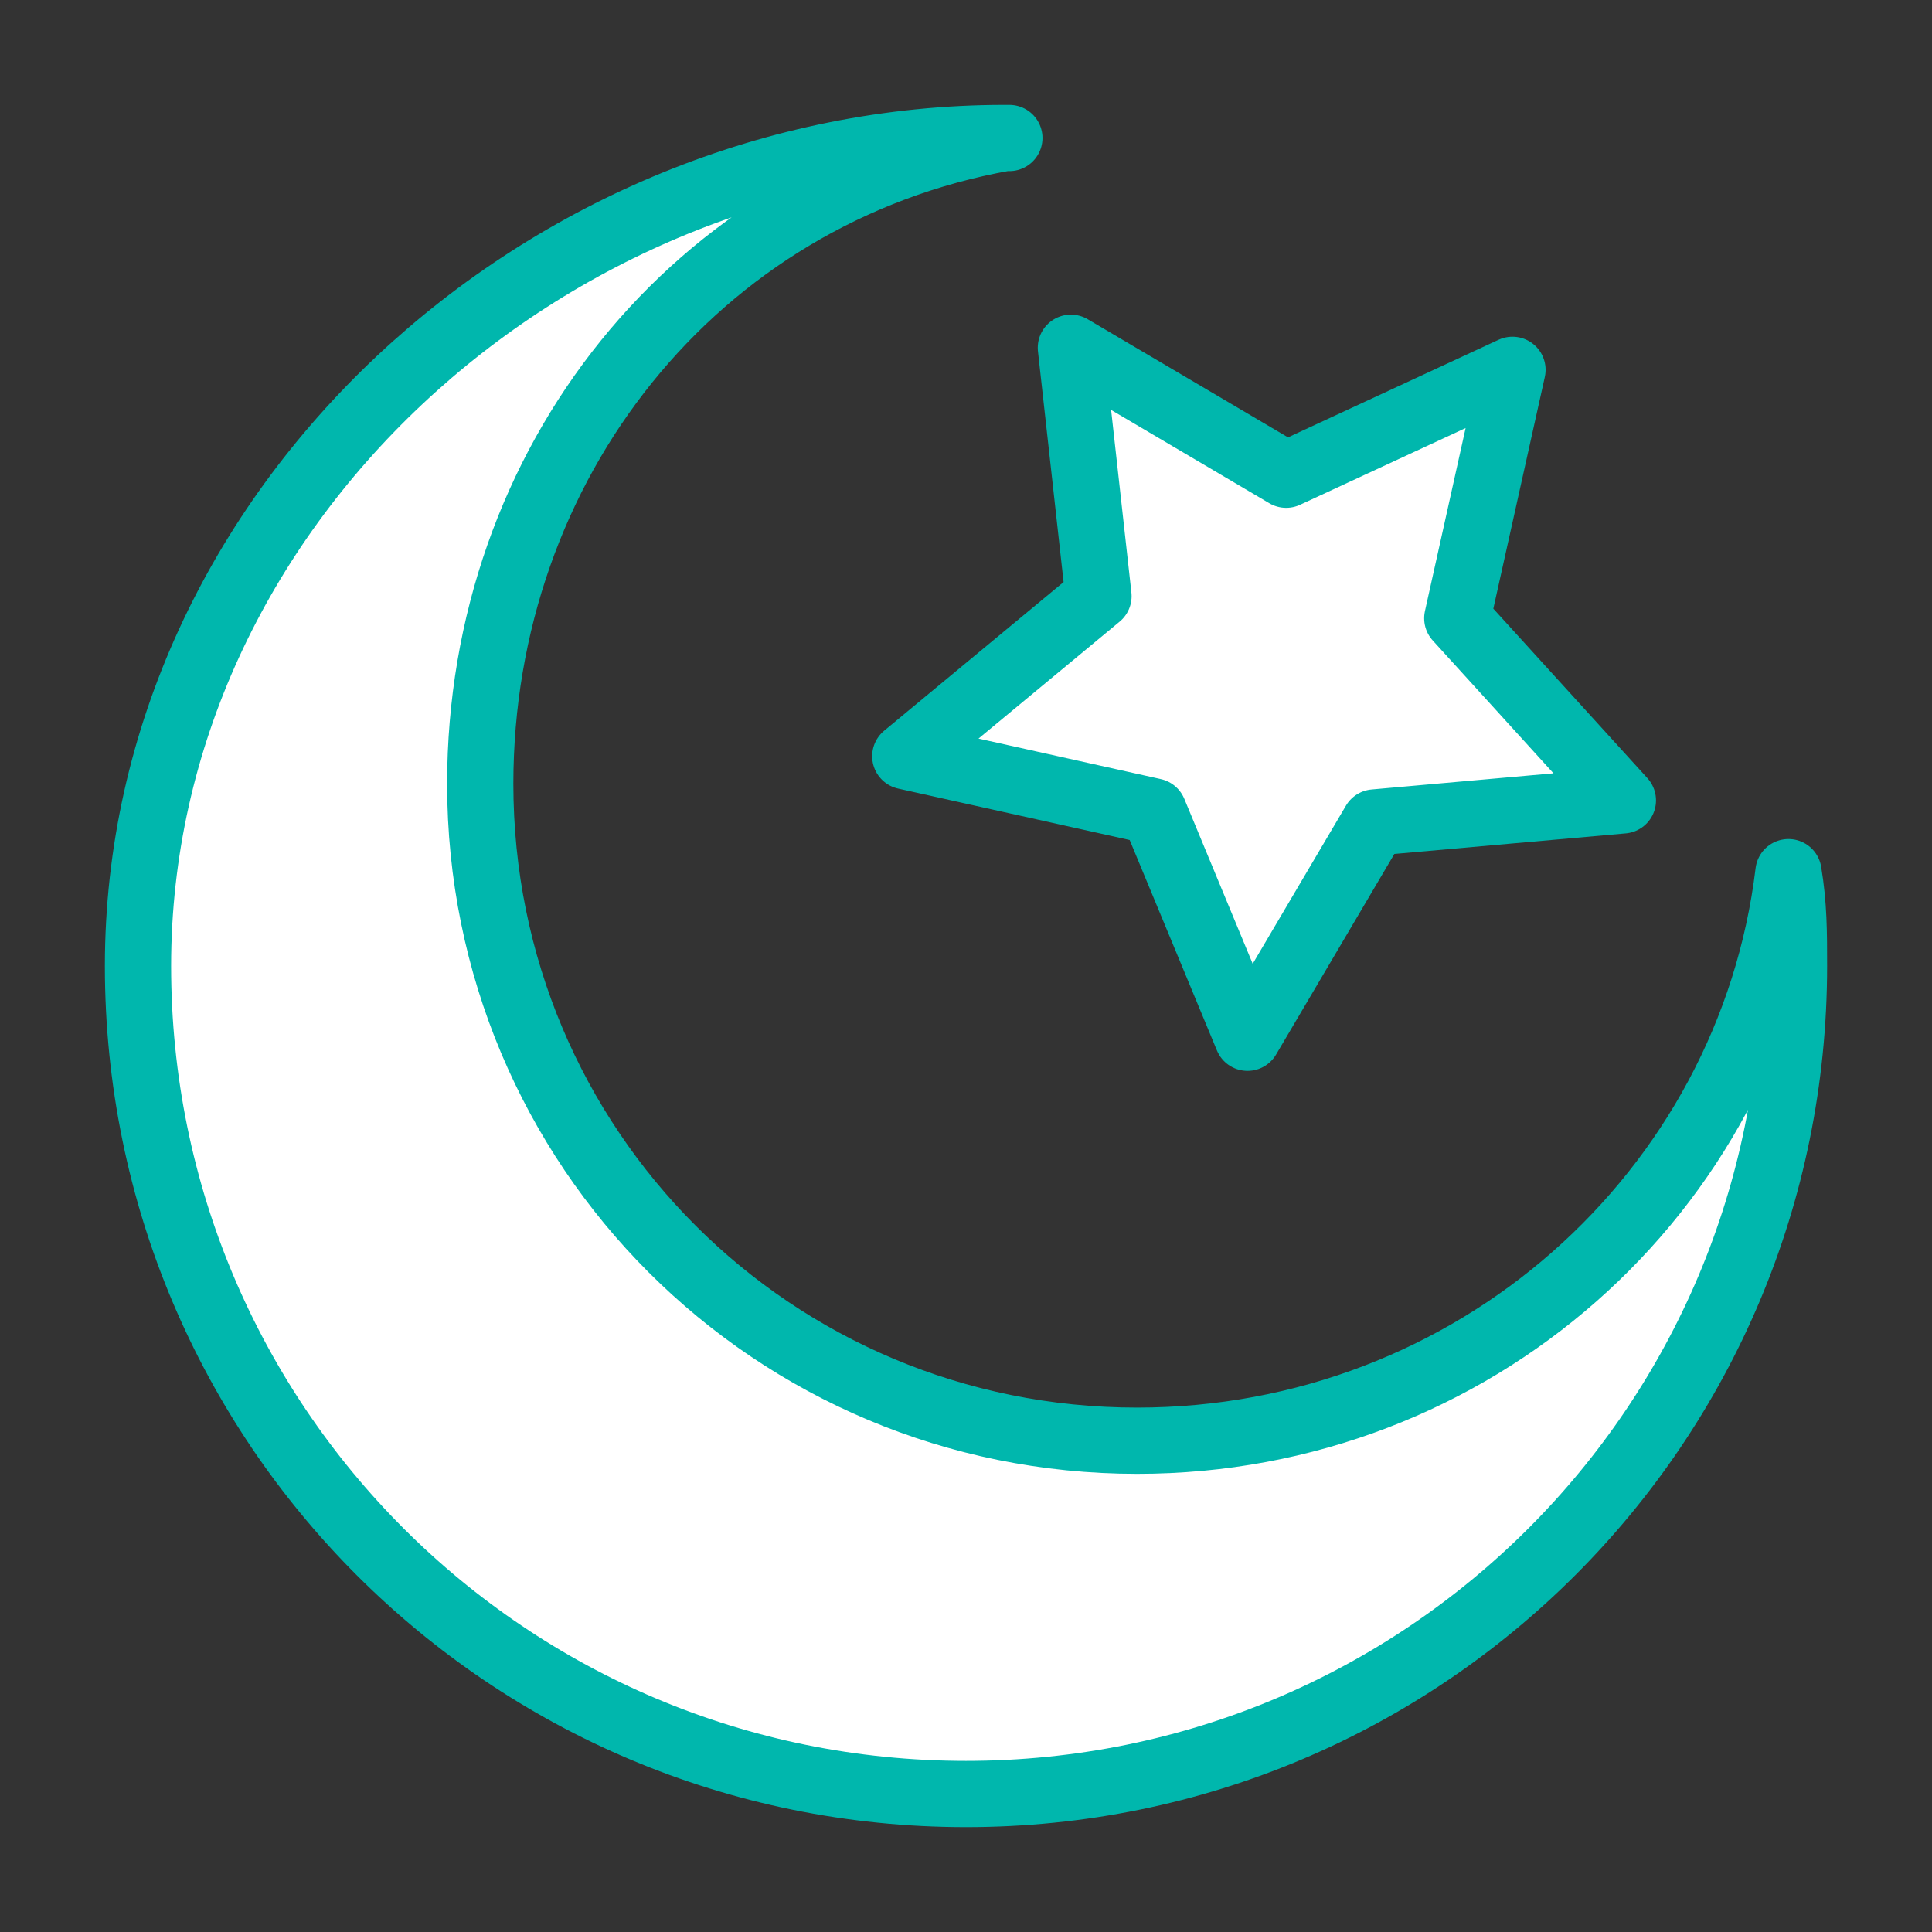 <?xml version="1.0" encoding="utf-8"?>
<!-- Generator: Adobe Illustrator 18.1.0, SVG Export Plug-In . SVG Version: 6.00 Build 0)  -->
<!DOCTYPE svg PUBLIC "-//W3C//DTD SVG 1.1//EN" "http://www.w3.org/Graphics/SVG/1.1/DTD/svg11.dtd">
<svg version="1.1" id="Camada_1" xmlns="http://www.w3.org/2000/svg" xmlns:xlink="http://www.w3.org/1999/xlink" x="0px" y="0px"
	 viewBox="0 0 35 35" enable-background="new 0 0 35 35" xml:space="preserve">
<rect x="0" y="0" width="35" height="35" fill="#333333" stroke="none"/>
<g>
	<path fill="none" d="M32.4,15.8"/>
	<path fill="none" d="M32.4,15.8"/>
	<g>
		
			<path fill="#FFFFFF" stroke="#00B7AD" stroke-width="1.2" stroke-linecap="round" stroke-linejoin="round" stroke-miterlimit="10" d="
			M32.4,15.8c0.1,0.6,0.1,1.1,0.1,1.7c0,8.3-6.7,15-15,15s-15-6.7-15-15s7.4-15,15.7-15c0.3,0-0.3,0,0,0c-5.6,1-9.5,5.9-9.5,11.7
			c0,6.6,5.3,11.9,11.9,11.9C26.7,26.1,31.7,21.6,32.4,15.8"/>
		
			<polygon fill="#FFFFFF" stroke="#00B7AD" stroke-width="1.2" stroke-linecap="round" stroke-linejoin="round" stroke-miterlimit="10" points="
			29.4,14.5 24.9,14.9 22.6,18.8 20.9,14.7 16.4,13.7 19.9,10.8 19.4,6.3 23.3,8.6 27.4,6.7 26.4,11.2 		"/>
	</g>
</g>
</svg>
